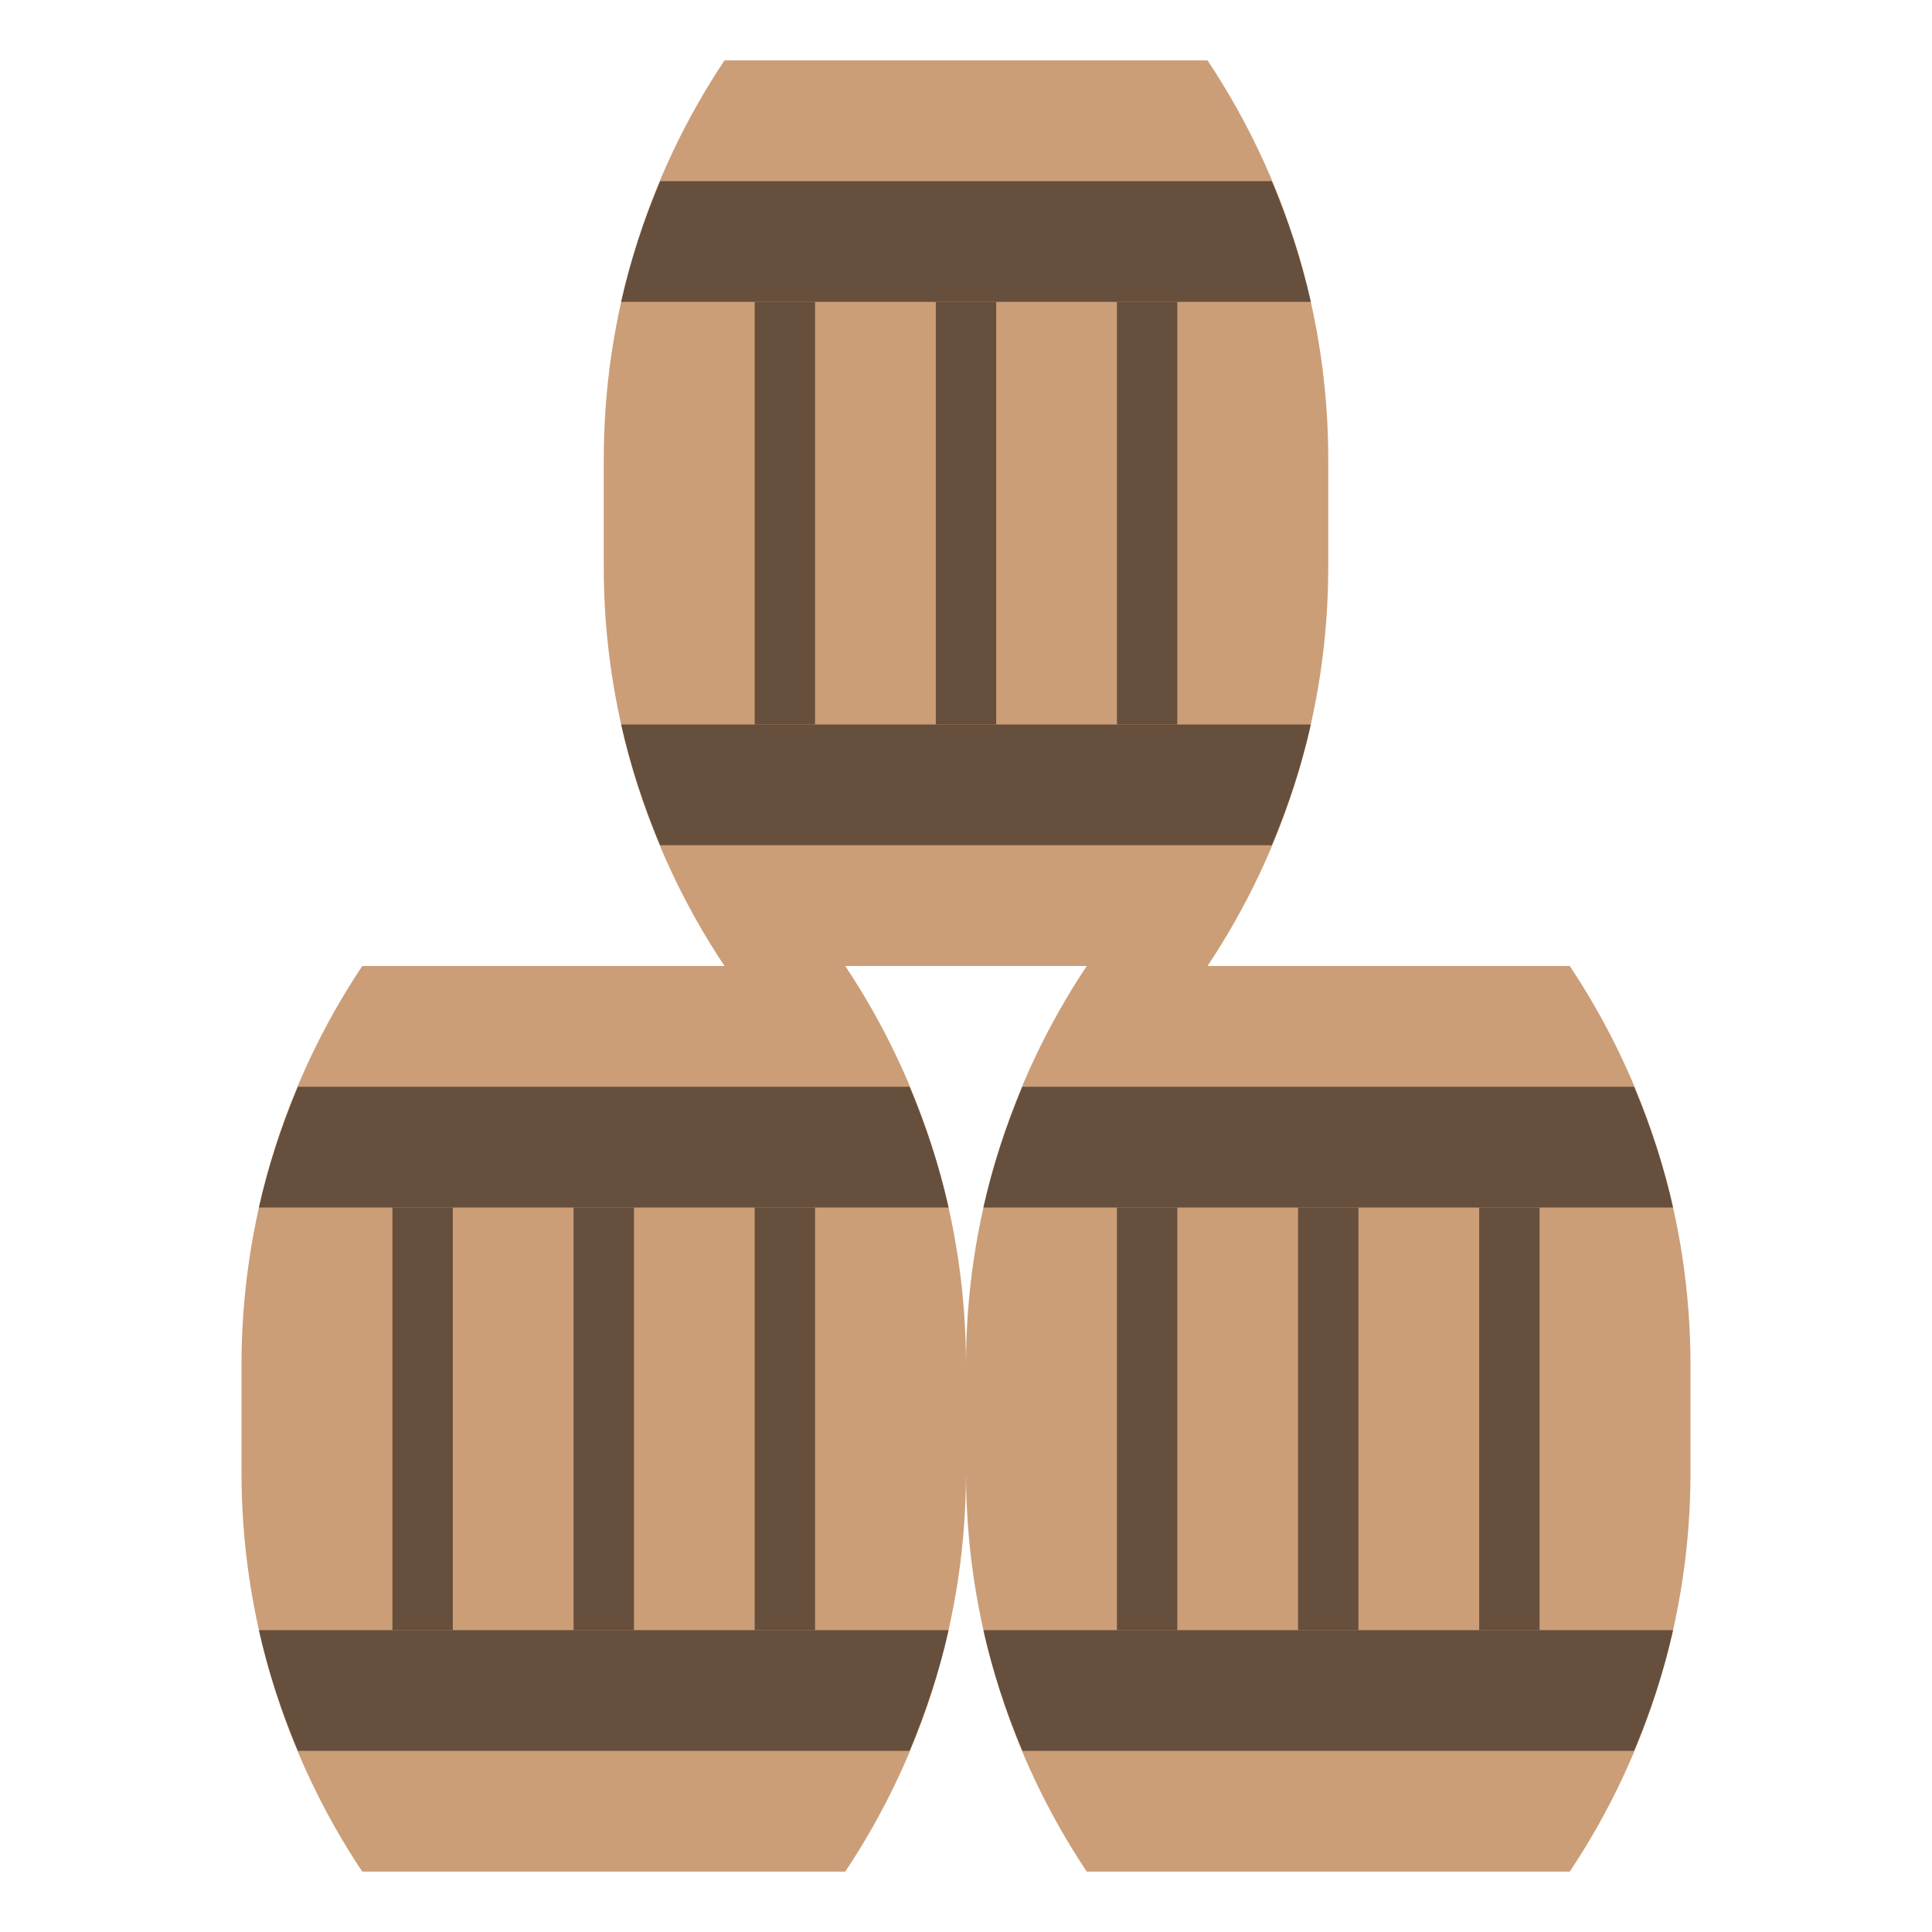 <svg id="Layer_3" enable-background="new 0 0 64 64" height="512" viewBox="0 0 64 64" width="512" xmlns="http://www.w3.org/2000/svg"><path d="m52 62c2.608-3.912 4-8.509 4-13.211v-3.578c0-4.702-1.392-9.299-4-13.211h-16c-2.608 3.912-4 8.509-4 13.211v3.578c0 4.702 1.392 9.299 4 13.211z" fill="#cb9e78"/><path d="m32.577 40h22.845c-.307-1.37-.749-2.705-1.293-4h-20.259c-.544 1.295-.986 2.63-1.293 4z" fill="#664f3c"/><path d="m28 62c2.608-3.912 4-8.509 4-13.211v-3.578c0-4.702-1.392-9.299-4-13.211h-16c-2.608 3.912-4 8.509-4 13.211v3.578c0 4.702 1.392 9.299 4 13.211z" fill="#cb9e78"/><path d="m8.577 40h22.845c-.307-1.37-.749-2.705-1.293-4h-20.259c-.544 1.295-.986 2.63-1.293 4z" fill="#664f3c"/><path d="m40 32c2.608-3.912 4-8.509 4-13.211v-3.578c0-4.702-1.392-9.299-4-13.211h-16c-2.608 3.912-4 8.509-4 13.211v3.578c0 4.702 1.392 9.299 4 13.211z" fill="#cb9e78"/><g fill="#664f3c"><path d="m20.577 10h22.845c-.307-1.37-.749-2.705-1.293-4h-20.259c-.544 1.295-.986 2.63-1.293 4z"/><path d="m32.577 54h22.845c-.307 1.37-.749 2.705-1.293 4h-20.259c-.544-1.295-.986-2.63-1.293-4z"/><path d="m8.577 54h22.845c-.307 1.37-.749 2.705-1.293 4h-20.259c-.544-1.295-.986-2.63-1.293-4z"/><path d="m20.577 24h22.845c-.307 1.37-.749 2.705-1.293 4h-20.259c-.544-1.295-.986-2.63-1.293-4z"/><path d="m25 10h2v14h-2z"/><path d="m31 10h2v14h-2z"/><path d="m37 10h2v14h-2z"/><path d="m13 40h2v14h-2z"/><path d="m19 40h2v14h-2z"/><path d="m25 40h2v14h-2z"/><path d="m37 40h2v14h-2z"/><path d="m43 40h2v14h-2z"/><path d="m49 40h2v14h-2z"/></g></svg>